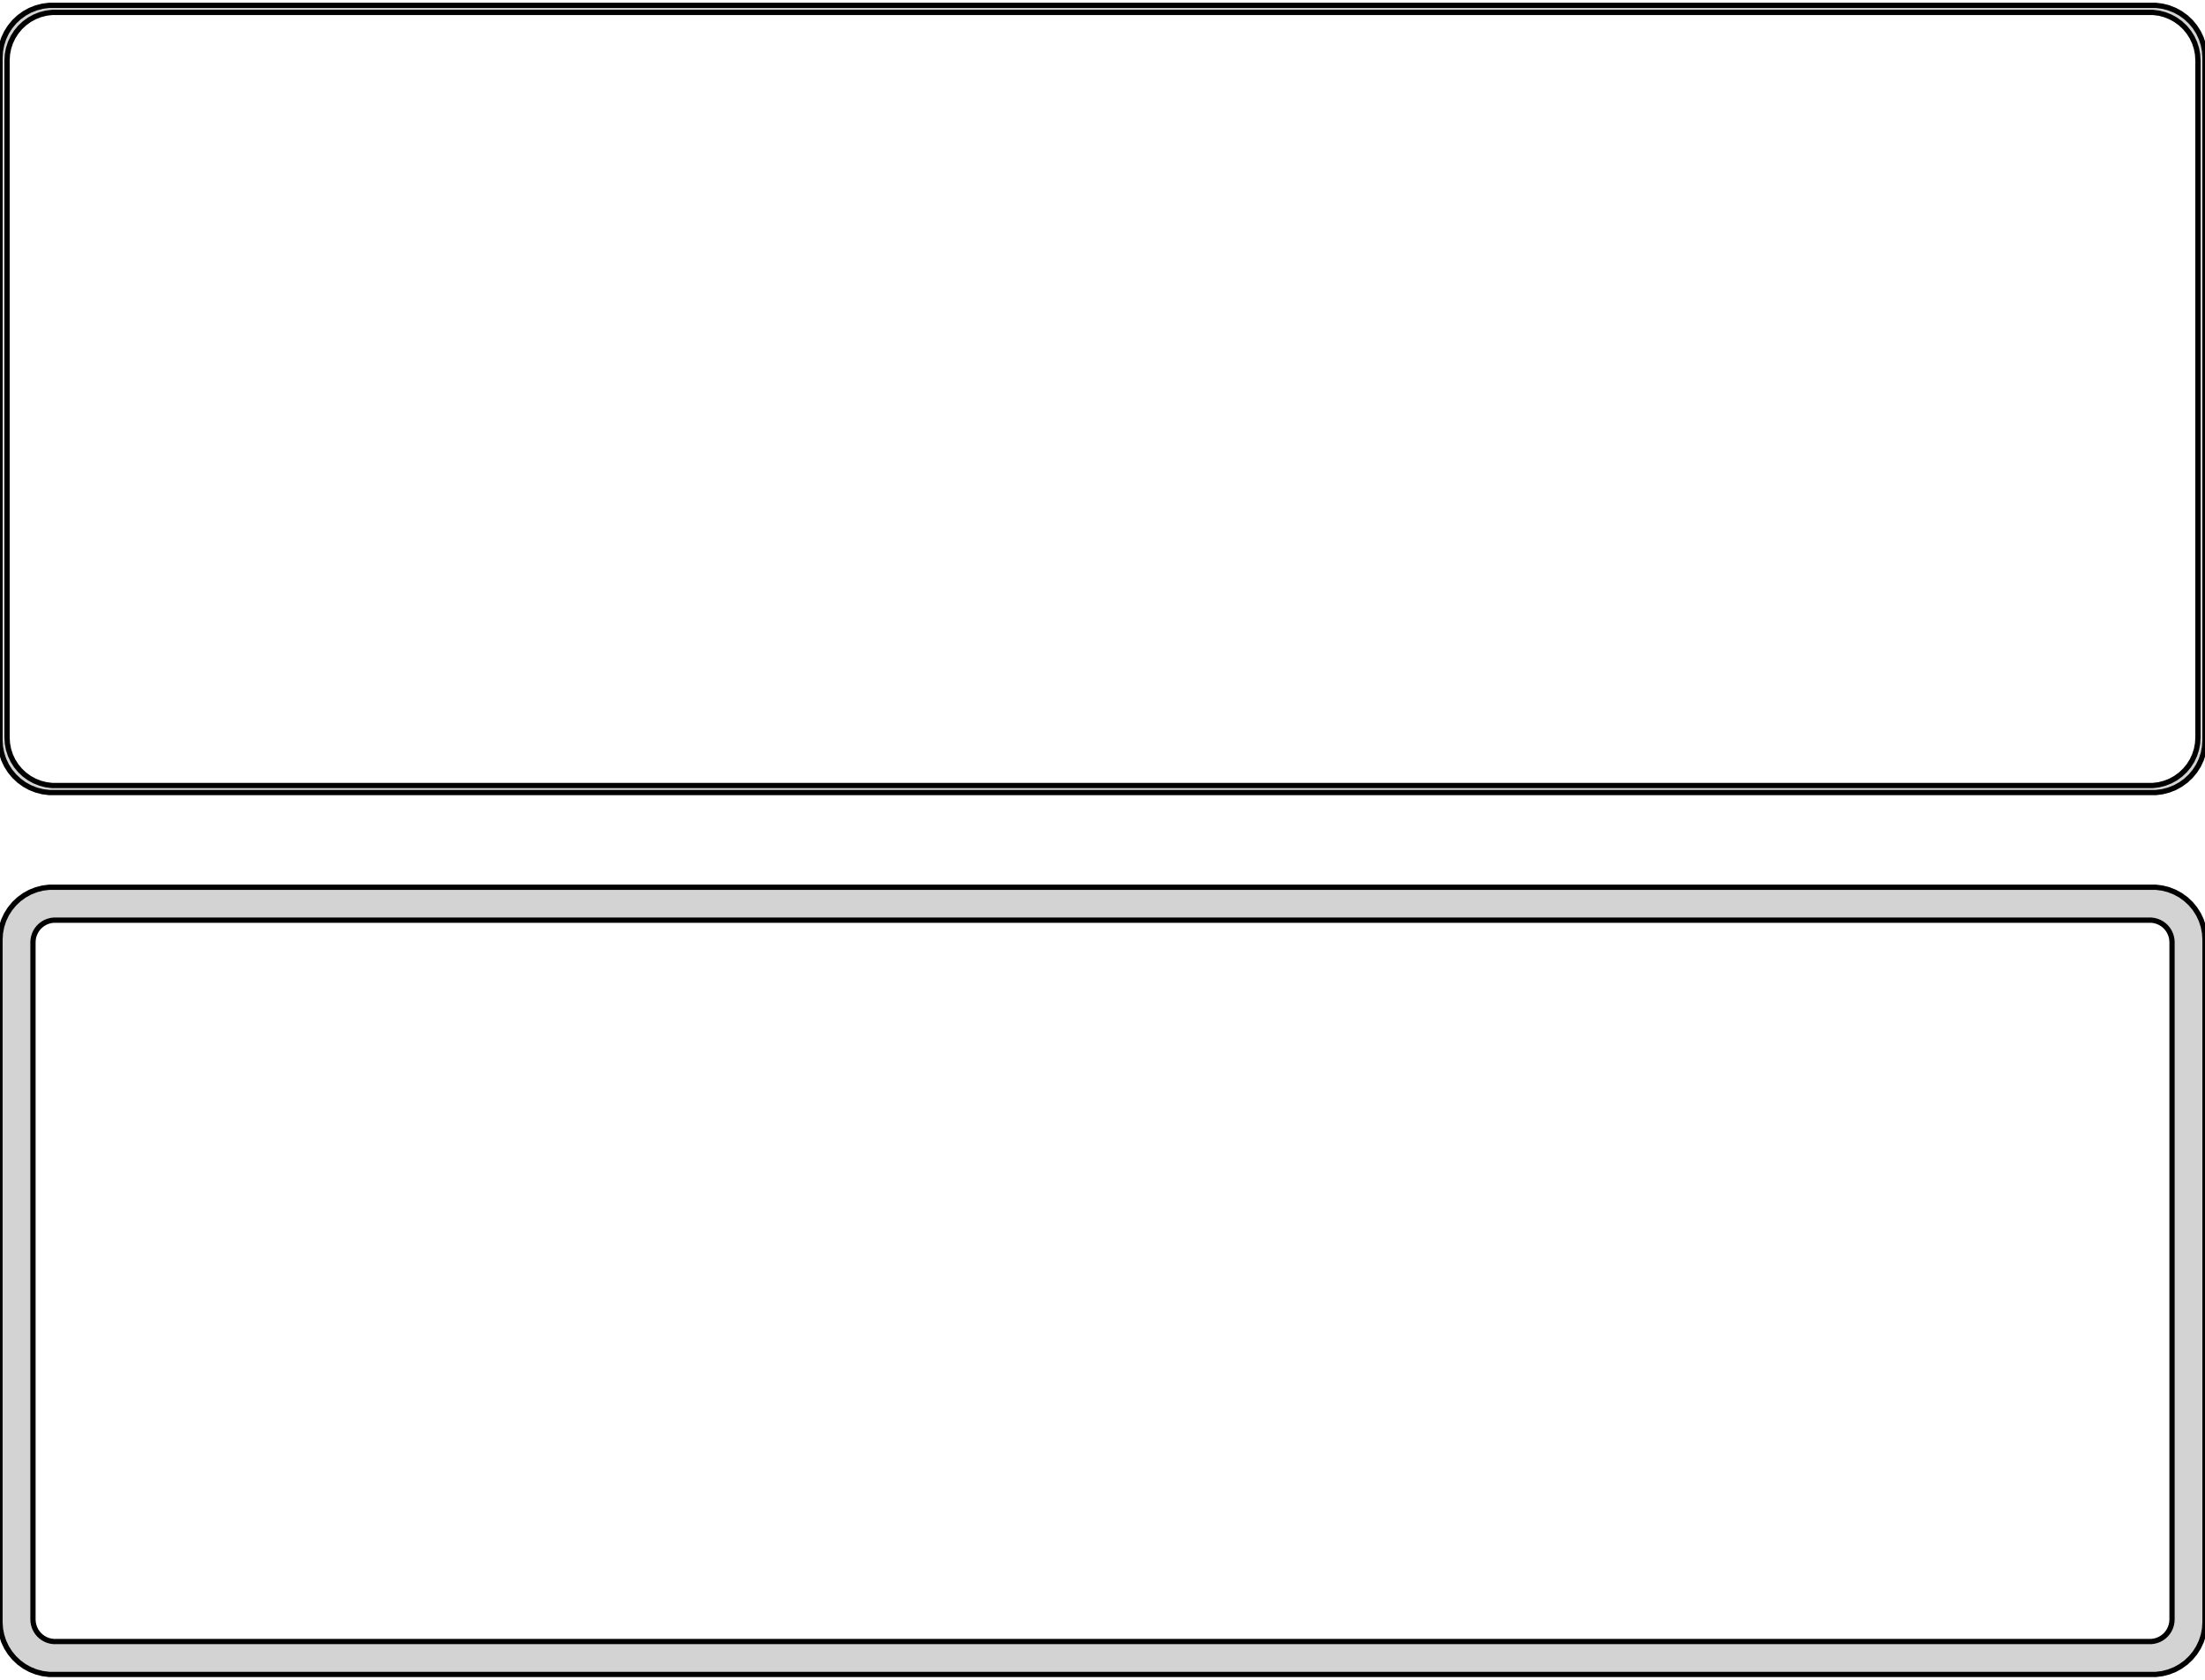 <?xml version="1.0" standalone="no"?>
<!DOCTYPE svg PUBLIC "-//W3C//DTD SVG 1.1//EN" "http://www.w3.org/Graphics/SVG/1.1/DTD/svg11.dtd">
<svg width="210mm" height="160mm" viewBox="-105 -290 210 160" xmlns="http://www.w3.org/2000/svg" version="1.1">
<title>OpenSCAD Model</title>
<path d="
M 100.937,-214.589 L 101.545,-214.745 L 102.129,-214.976 L 102.679,-215.278 L 103.187,-215.647 L 103.645,-216.077
 L 104.045,-216.561 L 104.382,-217.091 L 104.649,-217.659 L 104.843,-218.257 L 104.961,-218.873 L 105,-219.5
 L 105,-284.5 L 104.961,-285.127 L 104.843,-285.743 L 104.649,-286.341 L 104.382,-286.909 L 104.045,-287.439
 L 103.645,-287.923 L 103.187,-288.353 L 102.679,-288.722 L 102.129,-289.024 L 101.545,-289.255 L 100.937,-289.411
 L 100.314,-289.49 L -100.314,-289.49 L -100.937,-289.411 L -101.545,-289.255 L -102.129,-289.024 L -102.679,-288.722
 L -103.187,-288.353 L -103.645,-287.923 L -104.045,-287.439 L -104.382,-286.909 L -104.649,-286.341 L -104.843,-285.743
 L -104.961,-285.127 L -105,-284.5 L -105,-219.5 L -104.961,-218.873 L -104.843,-218.257 L -104.649,-217.659
 L -104.382,-217.091 L -104.045,-216.561 L -103.645,-216.077 L -103.187,-215.647 L -102.679,-215.278 L -102.129,-214.976
 L -101.545,-214.745 L -100.937,-214.589 L -100.314,-214.51 L 100.314,-214.51 z
M -100.037,-215.181 L -100.608,-215.253 L -101.165,-215.396 L -101.699,-215.607 L -102.203,-215.884 L -102.668,-216.222
 L -103.088,-216.616 L -103.454,-217.059 L -103.762,-217.544 L -104.007,-218.065 L -104.185,-218.611 L -104.292,-219.176
 L -104.328,-219.75 L -104.328,-284.25 L -104.292,-284.824 L -104.185,-285.389 L -104.007,-285.935 L -103.762,-286.456
 L -103.454,-286.941 L -103.088,-287.384 L -102.668,-287.778 L -102.203,-288.116 L -101.699,-288.393 L -101.165,-288.604
 L -100.608,-288.747 L -100.037,-288.819 L 100.037,-288.819 L 100.608,-288.747 L 101.165,-288.604 L 101.699,-288.393
 L 102.203,-288.116 L 102.668,-287.778 L 103.088,-287.384 L 103.454,-286.941 L 103.762,-286.456 L 104.007,-285.935
 L 104.185,-285.389 L 104.292,-284.824 L 104.328,-284.25 L 104.328,-219.75 L 104.292,-219.176 L 104.185,-218.611
 L 104.007,-218.065 L 103.762,-217.544 L 103.454,-217.059 L 103.088,-216.616 L 102.668,-216.222 L 102.203,-215.884
 L 101.699,-215.607 L 101.165,-215.396 L 100.608,-215.253 L 100.037,-215.181 z
M 100.937,-130.589 L 101.545,-130.745 L 102.129,-130.976 L 102.679,-131.278 L 103.187,-131.647 L 103.645,-132.077
 L 104.045,-132.561 L 104.382,-133.091 L 104.649,-133.659 L 104.843,-134.257 L 104.961,-134.873 L 105,-135.5
 L 105,-200.5 L 104.961,-201.127 L 104.843,-201.743 L 104.649,-202.341 L 104.382,-202.909 L 104.045,-203.439
 L 103.645,-203.923 L 103.187,-204.353 L 102.679,-204.722 L 102.129,-205.024 L 101.545,-205.255 L 100.937,-205.411
 L 100.314,-205.49 L -100.314,-205.49 L -100.937,-205.411 L -101.545,-205.255 L -102.129,-205.024 L -102.679,-204.722
 L -103.187,-204.353 L -103.645,-203.923 L -104.045,-203.439 L -104.382,-202.909 L -104.649,-202.341 L -104.843,-201.743
 L -104.961,-201.127 L -105,-200.5 L -105,-135.5 L -104.961,-134.873 L -104.843,-134.257 L -104.649,-133.659
 L -104.382,-133.091 L -104.045,-132.561 L -103.645,-132.077 L -103.187,-131.647 L -102.679,-131.278 L -102.129,-130.976
 L -101.545,-130.745 L -100.937,-130.589 L -100.314,-130.51 L 100.314,-130.51 z
M -99.882,-133.645 L -100.145,-133.678 L -100.402,-133.744 L -100.648,-133.841 L -100.88,-133.969 L -101.095,-134.125
 L -101.288,-134.306 L -101.457,-134.51 L -101.599,-134.734 L -101.711,-134.973 L -101.793,-135.225 L -101.843,-135.486
 L -101.86,-135.75 L -101.86,-200.25 L -101.843,-200.514 L -101.793,-200.775 L -101.711,-201.027 L -101.599,-201.266
 L -101.457,-201.49 L -101.288,-201.694 L -101.095,-201.875 L -100.88,-202.031 L -100.648,-202.159 L -100.402,-202.256
 L -100.145,-202.322 L -99.882,-202.355 L 99.882,-202.355 L 100.145,-202.322 L 100.402,-202.256 L 100.648,-202.159
 L 100.88,-202.031 L 101.095,-201.875 L 101.288,-201.694 L 101.457,-201.49 L 101.599,-201.266 L 101.711,-201.027
 L 101.793,-200.775 L 101.843,-200.514 L 101.86,-200.25 L 101.86,-135.75 L 101.843,-135.486 L 101.793,-135.225
 L 101.711,-134.973 L 101.599,-134.734 L 101.457,-134.51 L 101.288,-134.306 L 101.095,-134.125 L 100.88,-133.969
 L 100.648,-133.841 L 100.402,-133.744 L 100.145,-133.678 L 99.882,-133.645 z
" stroke="black" fill="lightgray" stroke-width="0.5"/>
</svg>
